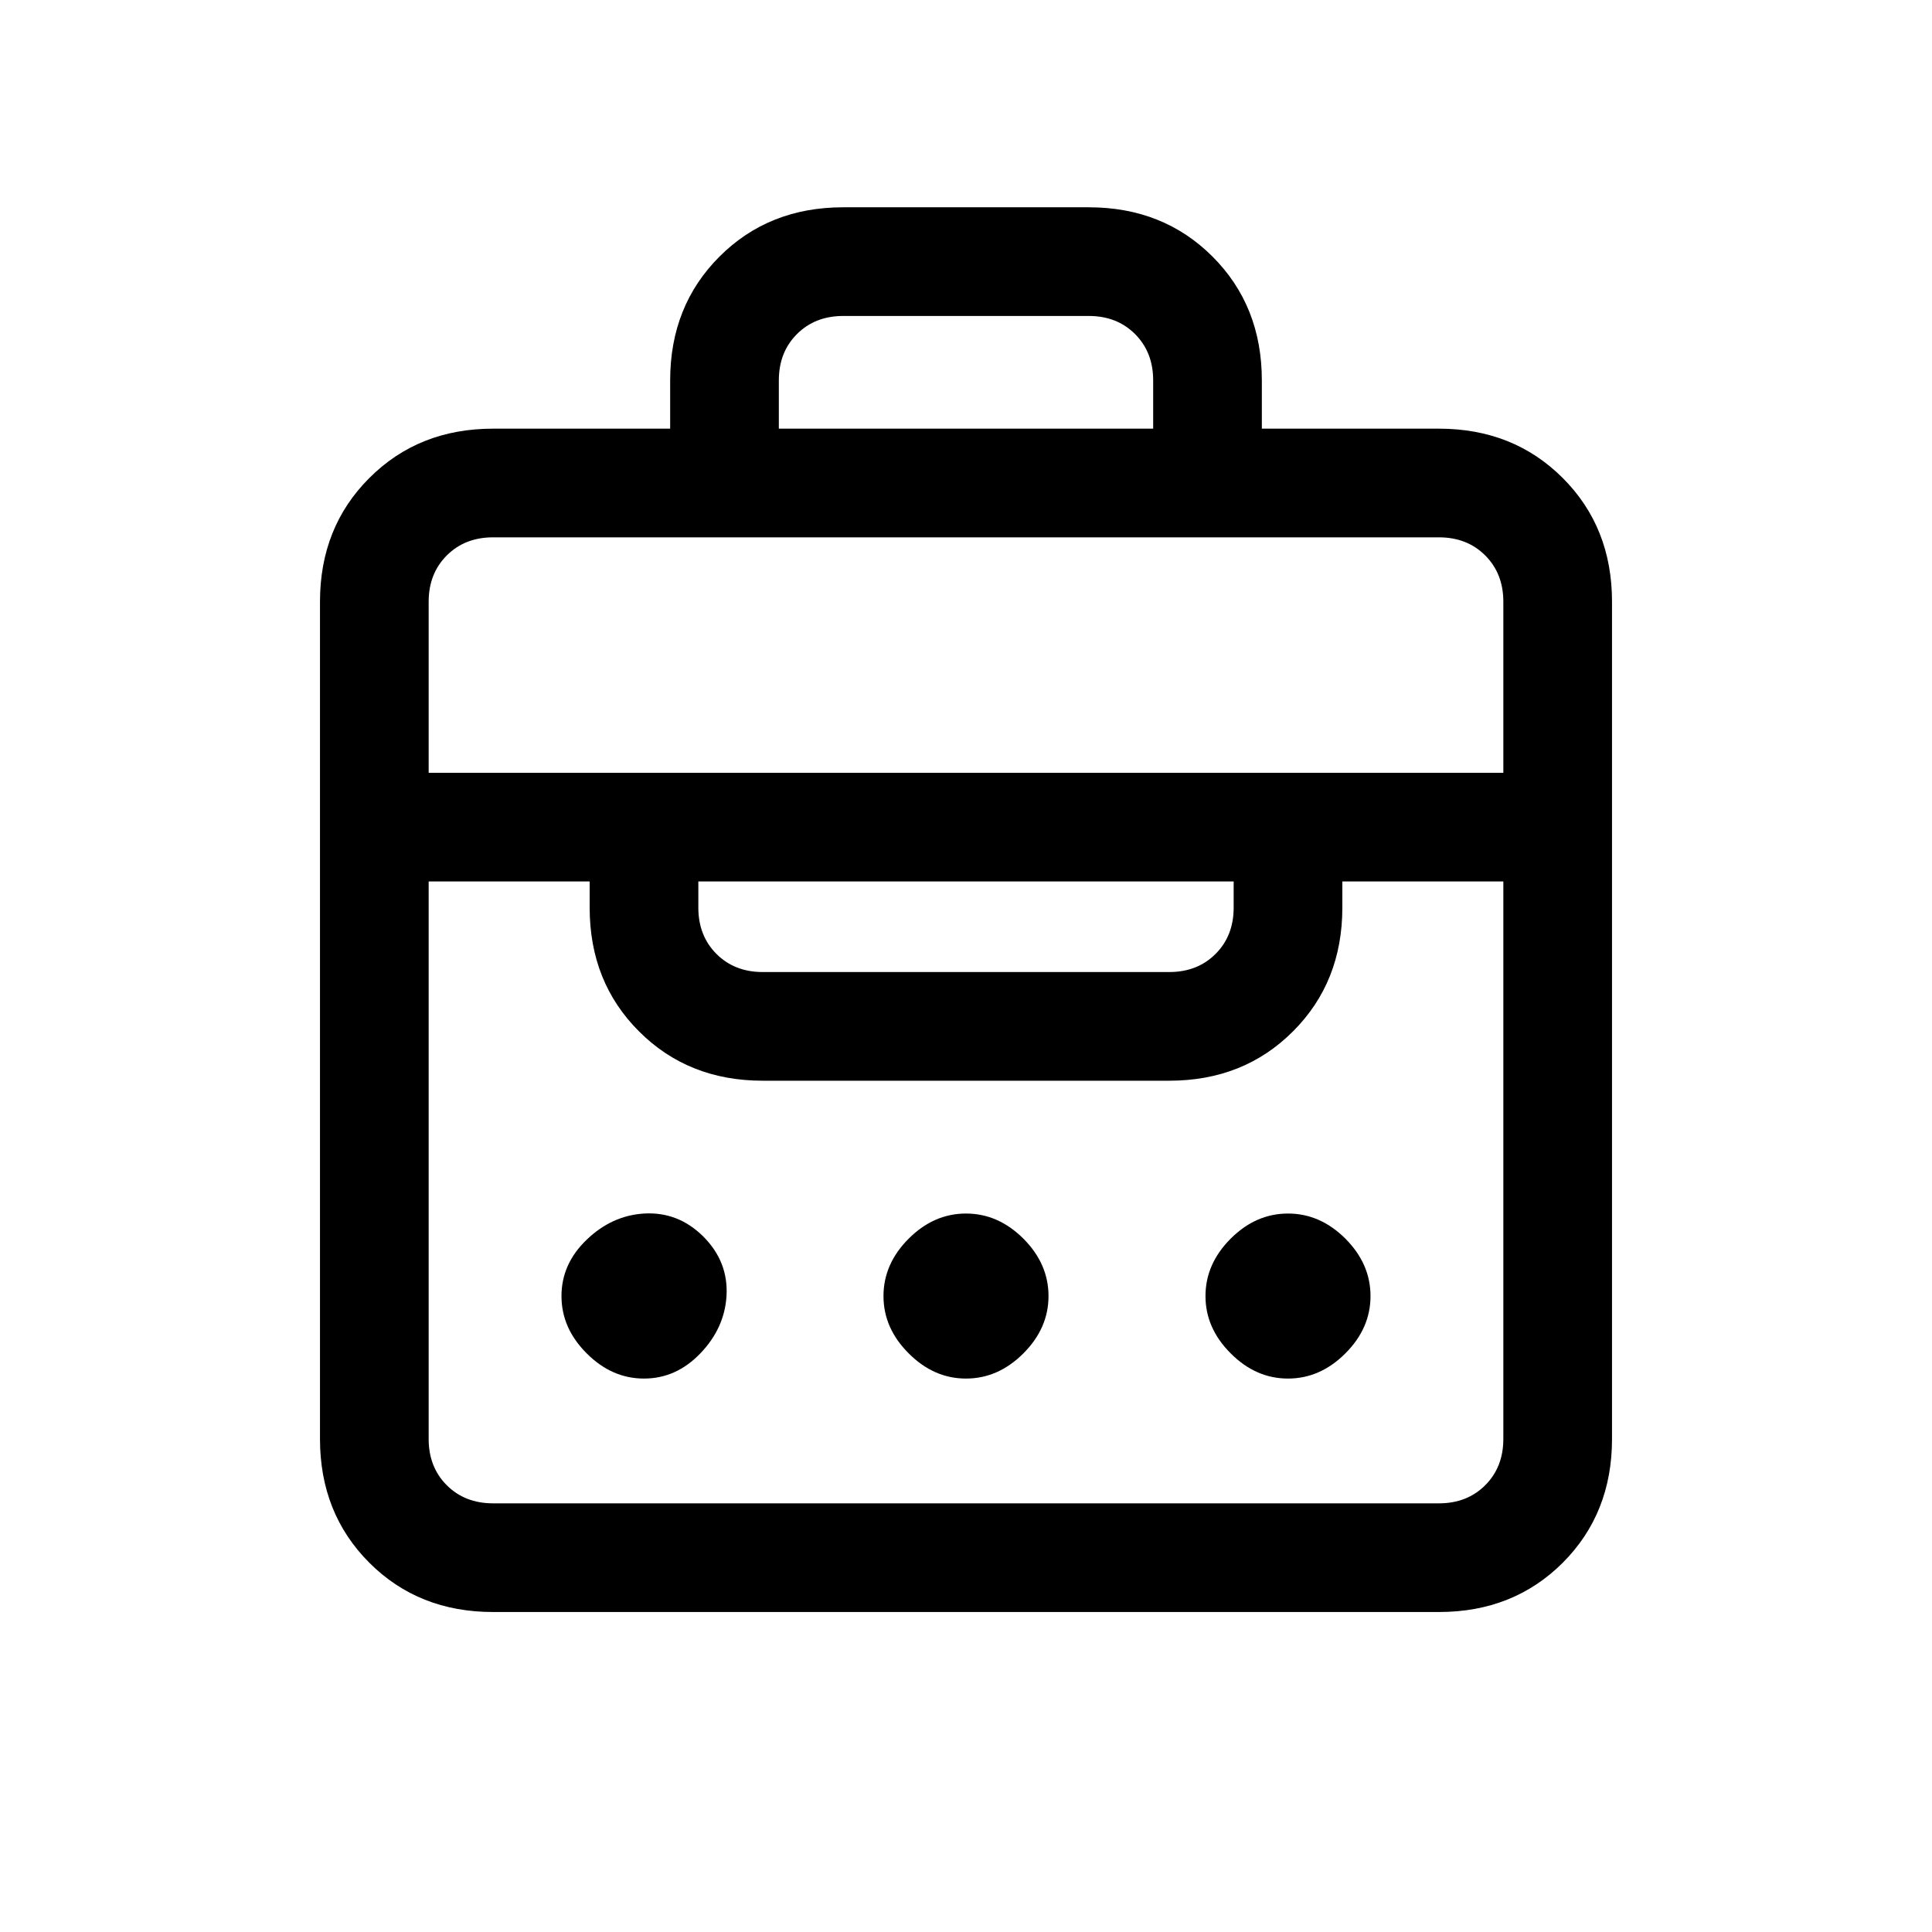 <svg xmlns="http://www.w3.org/2000/svg" height="24" width="24"><path d="M8.325 5.325v-.6q0-.925.613-1.538.612-.612 1.537-.612h3.05q.925 0 1.537.612.613.613.613 1.538v.6h2.2q.925 0 1.538.613.612.612.612 1.537v10.4q0 .925-.612 1.538-.613.612-1.538.612H6.125q-.925 0-1.537-.612-.613-.613-.613-1.538v-10.4q0-.925.613-1.537.612-.613 1.537-.613Zm-2.2 13.35h11.75q.35 0 .575-.225.225-.225.225-.575V10.95h-2v.325q0 .925-.613 1.537-.612.613-1.537.613h-5.05q-.925 0-1.537-.613-.613-.612-.613-1.537v-.325h-2v6.925q0 .35.225.575.225.225.575.225ZM8 17.125q-.4 0-.712-.313-.313-.312-.313-.712 0-.4.313-.7.312-.3.712-.325.425-.025.738.287.312.313.287.738-.025.4-.325.712-.3.313-.7.313Zm4 0q-.4 0-.712-.313-.313-.312-.313-.712 0-.4.313-.713.312-.312.712-.312.4 0 .713.312.312.313.312.713 0 .4-.312.712-.313.313-.713.313Zm4 0q-.4 0-.712-.313-.313-.312-.313-.712 0-.4.313-.713.312-.312.712-.312.4 0 .713.312.312.313.312.713 0 .4-.312.712-.313.313-.713.313Zm-6.525-5.05h5.05q.35 0 .575-.225.225-.225.225-.575v-.325h-6.65v.325q0 .35.225.575.225.225.575.225ZM5.325 9.6h13.35V7.475q0-.35-.225-.575-.225-.225-.575-.225H6.125q-.35 0-.575.225-.225.225-.225.575Zm4.35-4.275h4.65v-.6q0-.35-.225-.575-.225-.225-.575-.225h-3.05q-.35 0-.575.225-.225.225-.225.575Z"/></svg>